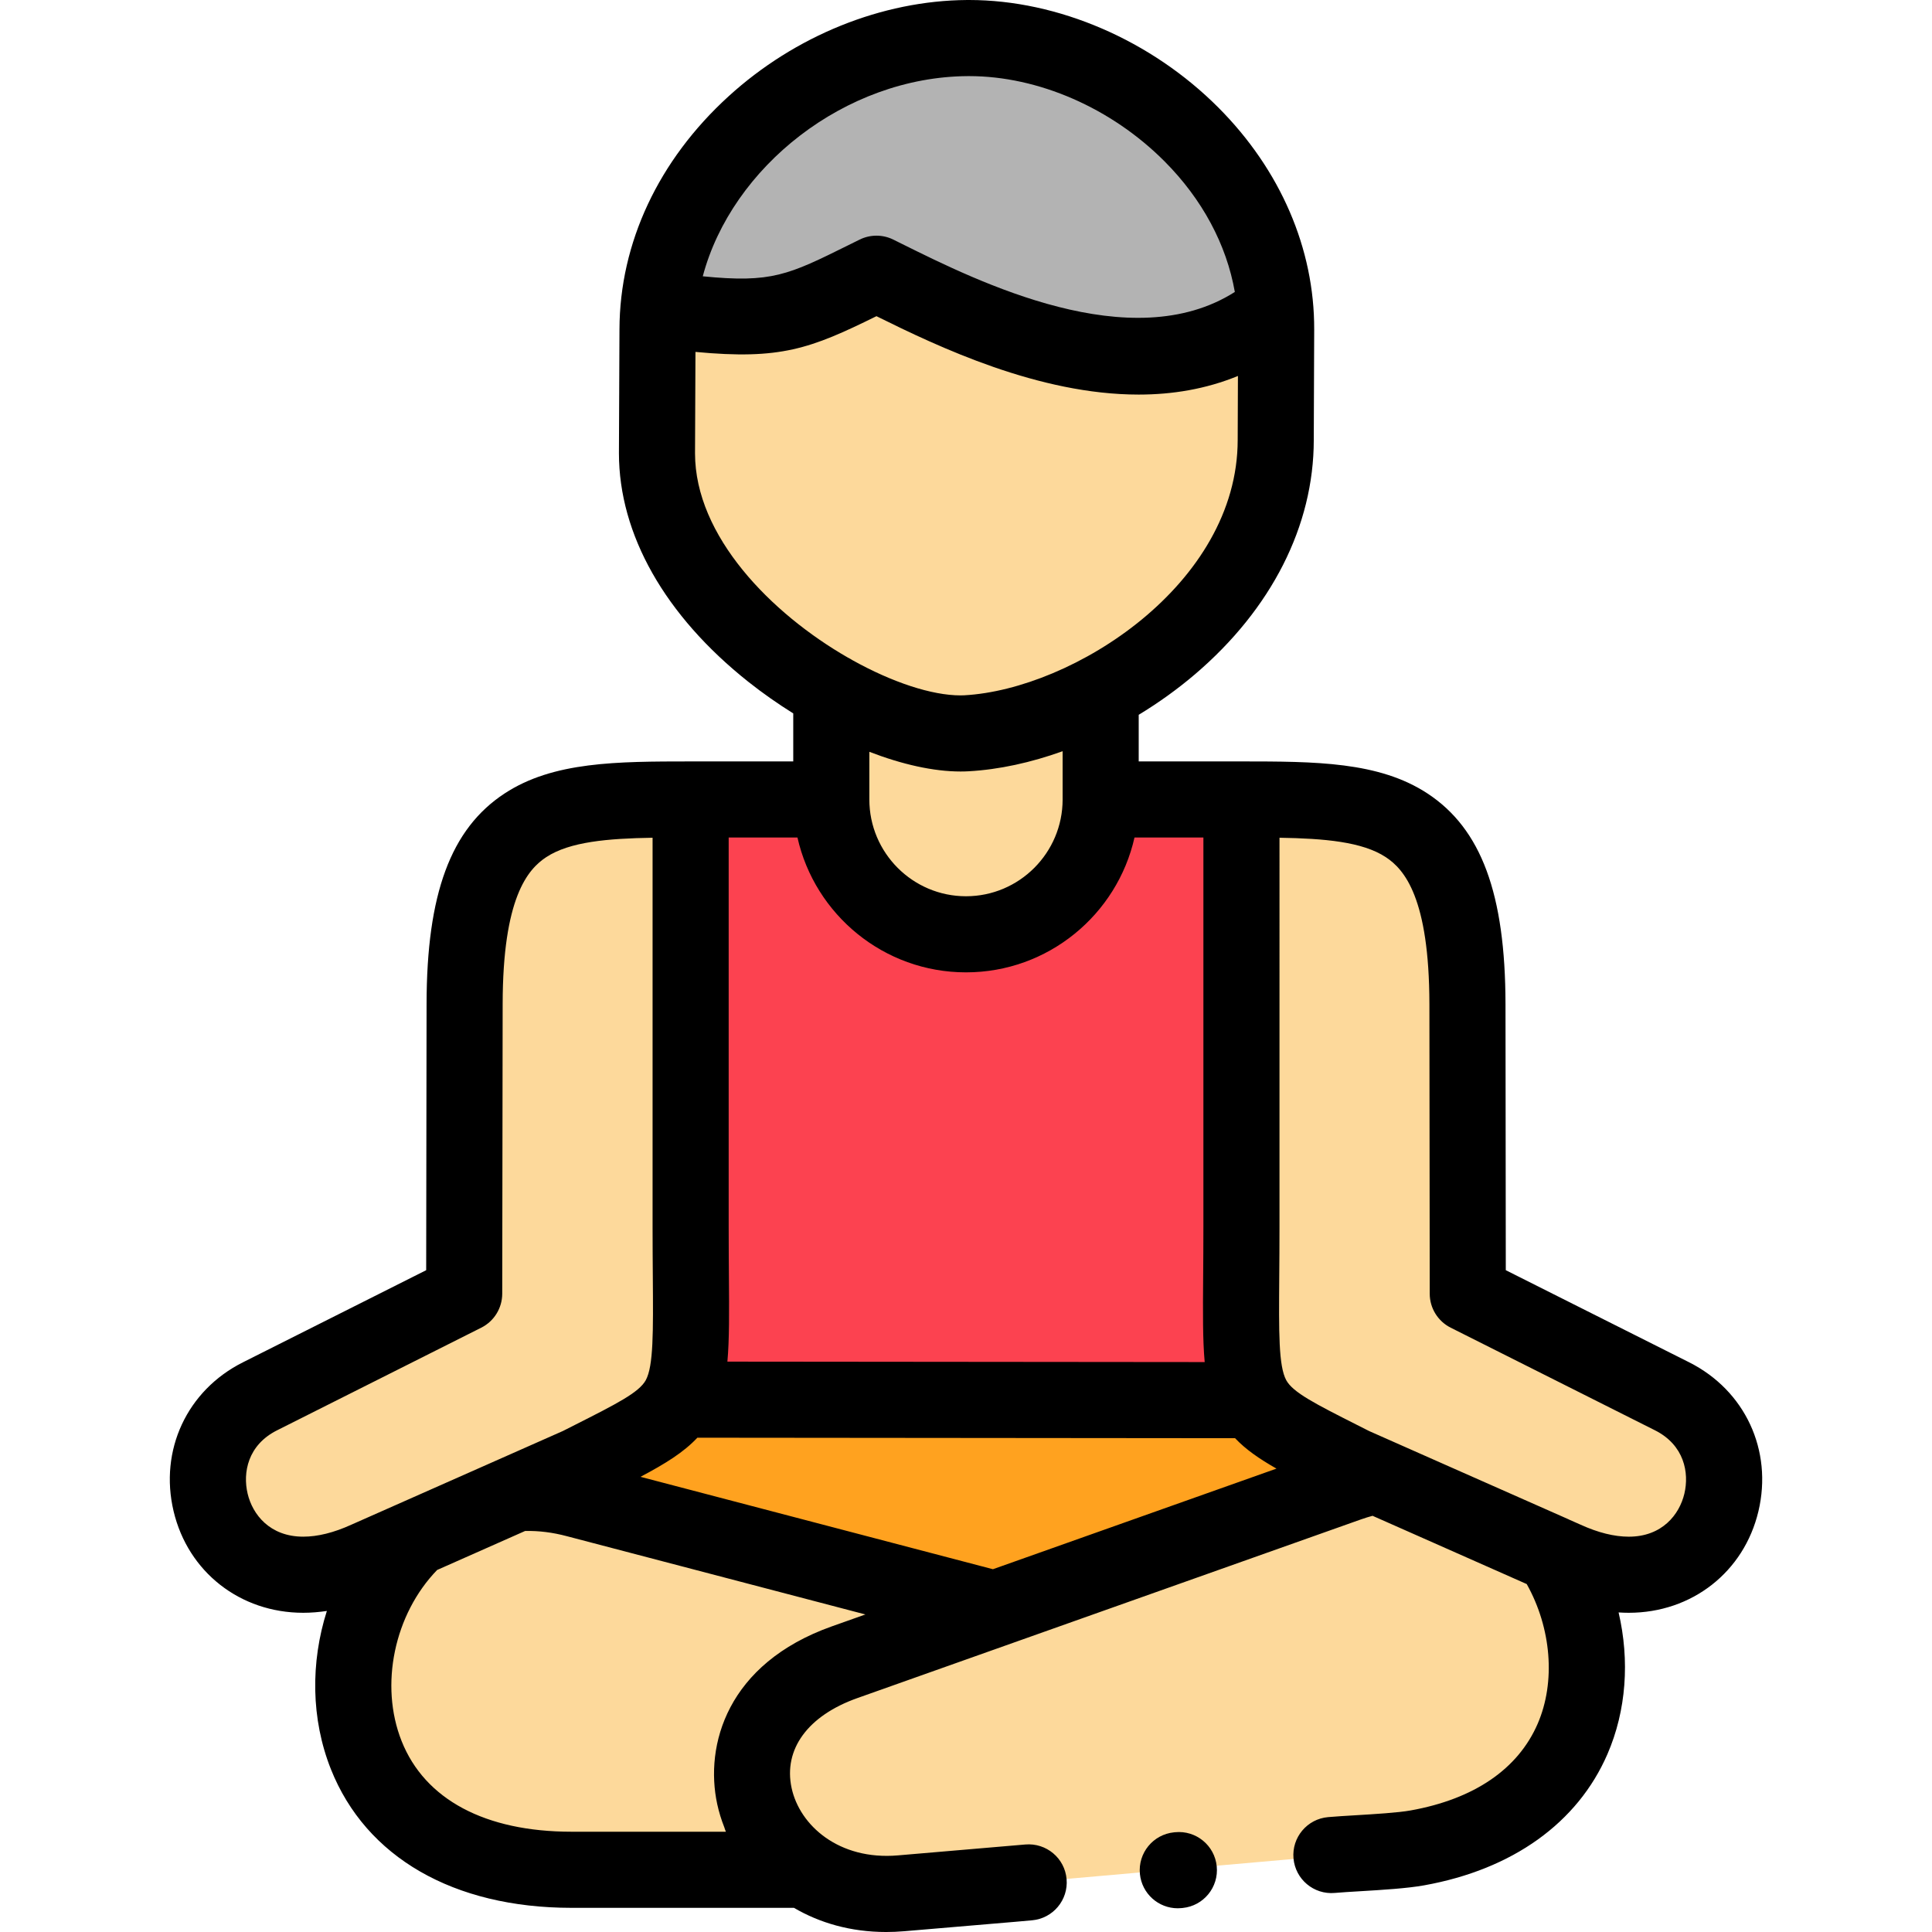 <?xml version="1.0" encoding="iso-8859-1"?>
<!-- Generator: Adobe Illustrator 19.0.0, SVG Export Plug-In . SVG Version: 6.00 Build 0)  -->
<svg xmlns="http://www.w3.org/2000/svg" xmlns:xlink="http://www.w3.org/1999/xlink" version="1.1" id="Layer_1" x="0px" y="0px" viewBox="0 0 512 512" style="enable-background:new 0 0 512 512;" xml:space="preserve" width="512" height="512">
<path style="fill-rule:evenodd;clip-rule:evenodd;fill:#FDD99B;" d="M263.582,426.399l-110.789-29.045  c-5.633-1.501-10.983-1.954-15.993-1.614l-26.721,11.845c-27.966,26.494-23.947,87.898,41.355,87.927h61.933  c-19.474-13.317-21.202-43.751,10.444-55L263.582,426.399z"/>
<path style="fill-rule:evenodd;clip-rule:evenodd;fill:#FFA21F;" d="M364.746,391.121l-6.256-2.776  c-15.087-7.679-22.559-11.079-26.212-17.285l-152.482-0.142c-3.622,6.29-11.068,9.691-26.296,17.427l-16.7,7.396  c5.01-0.34,10.36,0.113,15.993,1.614l110.789,29.045l93.691-33.238C359.82,392.255,362.311,391.603,364.746,391.121L364.746,391.121  z"/>
<path style="fill-rule:evenodd;clip-rule:evenodd;fill:#FDD99B;" d="M223.811,440.512c-31.645,11.249-29.918,41.683-10.444,55h0.027  C193.893,482.194,192.166,451.761,223.811,440.512L223.811,440.512z M375.644,489.703c47.864-8.586,53.157-51.26,35.92-77.869  l-46.818-20.713c-2.435,0.482-4.926,1.134-7.473,2.04l-93.691,33.238l-39.771,14.112c-31.645,11.249-29.918,41.683-10.444,55  c6.624,4.533,15.313,7.083,25.418,6.234l14.69-1.247l106.657-9.379C365.595,490.78,371.822,490.411,375.644,489.703L375.644,489.703  z"/>
<path style="fill-rule:evenodd;clip-rule:evenodd;fill:#FDD99B;" d="M443.126,370.04l-54.149-27.203l-0.086-76.734  c-0.083-54.094-22.955-54.207-59.895-54.234v83.534v29.81c0,27.146-1.047,38.48,3.282,45.848  c3.653,6.206,11.125,9.606,26.212,17.285l6.256,2.776l46.818,20.713l3.169,1.419C454.533,431.359,470.752,383.952,443.126,370.04  L443.126,370.04z"/>
<path style="fill-rule:evenodd;clip-rule:evenodd;fill:#FDD99B;" d="M183.024,325.212v-29.81v-83.534  c-36.94,0.027-59.839,0.141-59.896,54.234l-0.113,76.734L68.895,370.04c-27.655,13.885-11.436,61.319,28.362,43.213l12.823-5.668  L136.8,395.74l16.7-7.396c15.228-7.735,22.674-11.137,26.296-17.427C184.043,363.551,183.024,352.188,183.024,325.212  L183.024,325.212z"/>
<path style="fill-rule:evenodd;clip-rule:evenodd;fill:#FC4250;" d="M328.996,295.402v-83.534h-37.308  c0,19.75-15.964,35.731-35.692,35.731c-19.701,0-35.694-15.981-35.694-35.731h-37.277v83.534v29.81  c0,26.976,1.019,38.339-3.228,45.706l152.482,0.142c-4.329-7.367-3.282-18.701-3.282-45.848V295.402z"/>
<path style="fill-rule:evenodd;clip-rule:evenodd;fill:#FDD99B;" d="M255.996,247.6c19.729,0,35.692-15.981,35.692-35.731v-28.28  c-11.803,6.319-24.342,10.116-35.579,10.74c-9.2,0.509-22.532-3.57-35.808-10.995v28.535  C220.301,231.618,236.295,247.6,255.996,247.6L255.996,247.6z"/>
<path style="fill-rule:evenodd;clip-rule:evenodd;fill:#FDD99B;" d="M291.688,183.588c24.769-13.262,46.394-37.602,46.394-67.015  l0.113-29.271c0-1.813-0.057-3.571-0.197-5.328c-33.486,27.968-83.644,1.475-105.722-9.437  c-22.051,10.882-25.701,13.659-57.801,9.437c-0.142,1.757-0.227,3.542-0.227,5.328l-0.141,32.784  c0,26.947,22.984,50.239,46.194,63.246c13.275,7.425,26.607,11.504,35.808,10.995C267.346,193.704,279.885,189.907,291.688,183.588  L291.688,183.588z"/>
<path style="fill-rule:evenodd;clip-rule:evenodd;fill:#B3B3B3;" d="M337.998,81.975c-3.115-40.407-42.714-71.633-80.729-71.889  h-0.934c-39.458,0.256-78.52,32.104-81.86,71.889c32.1,4.223,35.75,1.445,57.801-9.437  C254.354,83.449,304.511,109.942,337.998,81.975L337.998,81.975z"/>
<g>
	<path d="M447.651,361.029l-48.6-24.415l-0.079-70.527c-0.045-29.235-6.422-46.447-20.674-55.807   c-12.899-8.47-29.766-8.482-49.295-8.496c-0.002,0-0.004,0-0.008,0H301.77V189.43c5.22-3.165,10.242-6.755,14.912-10.737   c20.302-17.313,31.482-39.374,31.482-62.08l0.113-29.276c0.072-21.434-8.94-42.319-25.375-58.812   C305.102,10.663,280.401,0,256.827,0l-0.562,0.002c-22.525,0.154-45.552,9.452-63.176,25.511   c-18.591,16.938-28.862,38.873-28.923,61.746l-0.142,32.828c0,21.531,12.183,43.055,34.303,60.607   c3.822,3.032,7.82,5.824,11.892,8.366v12.725h-27.194c-0.003,0-0.006,0-0.008,0c-19.533,0.014-36.402,0.026-49.304,8.496   c-14.263,9.361-20.637,26.575-20.667,55.808l-0.104,70.526l-48.57,24.414c-14.815,7.438-22.198,23.29-18.371,39.447   c3.814,16.105,17.624,26.928,34.364,26.928c2.052,0,4.143-0.175,6.256-0.484c-4.34,13.646-4.218,28.652,1.078,41.953   c9.286,23.325,32.516,36.71,63.737,36.724h58.975c6.771,3.972,14.993,6.404,24.426,6.404c1.567-0.001,3.171-0.067,4.804-0.206   l29.391-2.496l4.474-0.398c5.547-0.493,9.644-5.39,9.15-10.938c-0.49-5.547-5.376-9.628-10.935-9.153l-33.782,2.887   c-15.666,1.335-26.019-7.974-28.153-17.845c-2.22-10.263,4.287-19.174,17.399-23.835l133.469-47.354   c1.009-0.358,2.031-0.677,3.087-0.961l9.513,4.209l31.343,13.881c6.538,11.674,7.712,25.92,2.891,37.039   c-5.204,12-16.83,19.935-33.65,22.951c-3.285,0.6-9.567,0.977-14.616,1.28c-2.701,0.162-5.251,0.315-7.272,0.493   c-5.548,0.488-9.649,5.382-9.162,10.93c0.488,5.548,5.384,9.652,10.929,9.163c1.742-0.153,4.157-0.299,6.713-0.452   c5.881-0.354,12.547-0.755,16.999-1.566c23.412-4.2,40.658-16.549,48.56-34.774c5.017-11.568,5.922-24.829,2.954-37.544   c0.904,0.058,1.803,0.093,2.694,0.093c0.002,0,0.002,0,0.004,0c16.729,0,30.535-10.811,34.359-26.903   C469.831,384.349,462.462,368.488,447.651,361.029z M256.406,20.171l0.421-0.002c18.332,0,37.694,8.445,51.792,22.594   c10.01,10.045,16.419,22.066,18.624,34.606c-27.417,17.457-68.058-2.726-88.119-12.689l-2.382-1.182   c-2.814-1.391-6.115-1.391-8.928-0.002l-2.96,1.465c-15.934,7.898-20.362,10.082-38.611,8.26   C193.927,44.264,223.936,20.394,256.406,20.171z M184.189,120.131l0.116-26.871c22.509,2.123,30.399-0.806,47.964-9.468   c16.471,8.158,42.992,20.775,69.487,20.775c8.9,0,17.795-1.439,26.309-4.934L328,116.573c0,38.278-43.606,66.088-72.444,67.686   c-0.33,0.019-0.666,0.027-1.012,0.027c-7.611-0.001-18.091-3.46-28.638-9.336c-0.38-0.254-0.783-0.475-1.197-0.676   C204.378,162.601,184.189,142.086,184.189,120.131z M281.606,199.081v12.787c0,14.142-11.488,25.648-25.61,25.648   s-25.611-11.506-25.611-25.648v-12.633c8.677,3.347,17.027,5.22,24.157,5.22c0.725,0,1.43-0.018,2.125-0.057   C264.744,203.95,273.215,202.097,281.606,199.081z M193.168,338.167c-0.029-3.867-0.061-8.163-0.061-12.955v-103.26h18.229   c4.601,20.43,22.878,35.731,44.66,35.731c21.78,0,40.056-15.302,44.658-35.731h18.259v103.26c0,4.827-0.033,9.152-0.063,13.041   c-0.074,9.633-0.128,16.854,0.406,22.711l-126.488-0.118C193.295,354.992,193.241,347.776,193.168,338.167z M93.174,404.031   c-0.031,0.014-0.062,0.027-0.093,0.042c-4.608,2.098-8.887,3.16-12.718,3.16c-8.877,0-13.436-5.893-14.742-11.408   c-1.316-5.556,0.042-12.878,7.801-16.774l54.12-27.203c3.401-1.709,5.549-5.188,5.555-8.995l0.113-76.739   c0.029-28.146,6.615-35.722,11.566-38.972c6.191-4.064,16.227-4.938,28.164-5.132v103.202c0,4.848,0.033,9.195,0.063,13.106   c0.111,14.757,0.178,23.663-1.856,27.427c-1.766,3.266-7.797,6.317-18.748,11.854l-3.221,1.631L93.174,404.031z M220.434,431.009   c-27.791,9.881-33.726,31.551-30.362,47.105c0.448,2.07,1.08,4.127,1.879,6.146c0.112,0.383,0.252,0.772,0.422,1.167h-40.934   c-22.86-0.01-38.844-8.538-45.005-24.016c-5.913-14.852-1.939-33.645,9.414-45.353l23.307-10.331   c3.627-0.088,7.324,0.381,11.081,1.383l79.106,20.738L220.434,431.009z M263.139,415.858l-93.403-24.486   c6.622-3.501,11.463-6.507,15.072-10.365l142.504,0.133c2.818,2.98,6.395,5.457,10.968,8.06L263.139,415.858z M446.376,395.838   c-1.31,5.51-5.869,11.398-14.741,11.398c-3.833-0.001-8.115-1.065-12.726-3.162c-0.03-0.015-0.062-0.028-0.093-0.042l-3.01-1.332   c-0.056-0.026-0.106-0.061-0.163-0.087l-33.391-14.773l-19.441-8.609l-3.195-1.618c-10.953-5.539-16.985-8.59-18.75-11.851   c-2.031-3.752-1.964-12.635-1.851-27.353c0.03-3.935,0.064-8.311,0.064-13.196V222.01c11.933,0.194,21.963,1.067,28.151,5.132   c4.949,3.248,11.532,10.824,11.576,38.973l0.086,76.734c0.004,3.809,2.153,7.291,5.557,9l54.142,27.199   C446.343,382.952,447.695,390.281,446.376,395.838z"/>
	<path d="M311.406,485.559l-0.283,0.028c-5.544,0.555-9.589,5.498-9.034,11.042c0.521,5.203,4.906,9.085,10.026,9.085   c0.335,0,0.675-0.017,1.016-0.051l0.283-0.028c5.544-0.555,9.589-5.498,9.034-11.042   C321.893,489.049,316.959,485.008,311.406,485.559z"/>
</g>















</svg>
